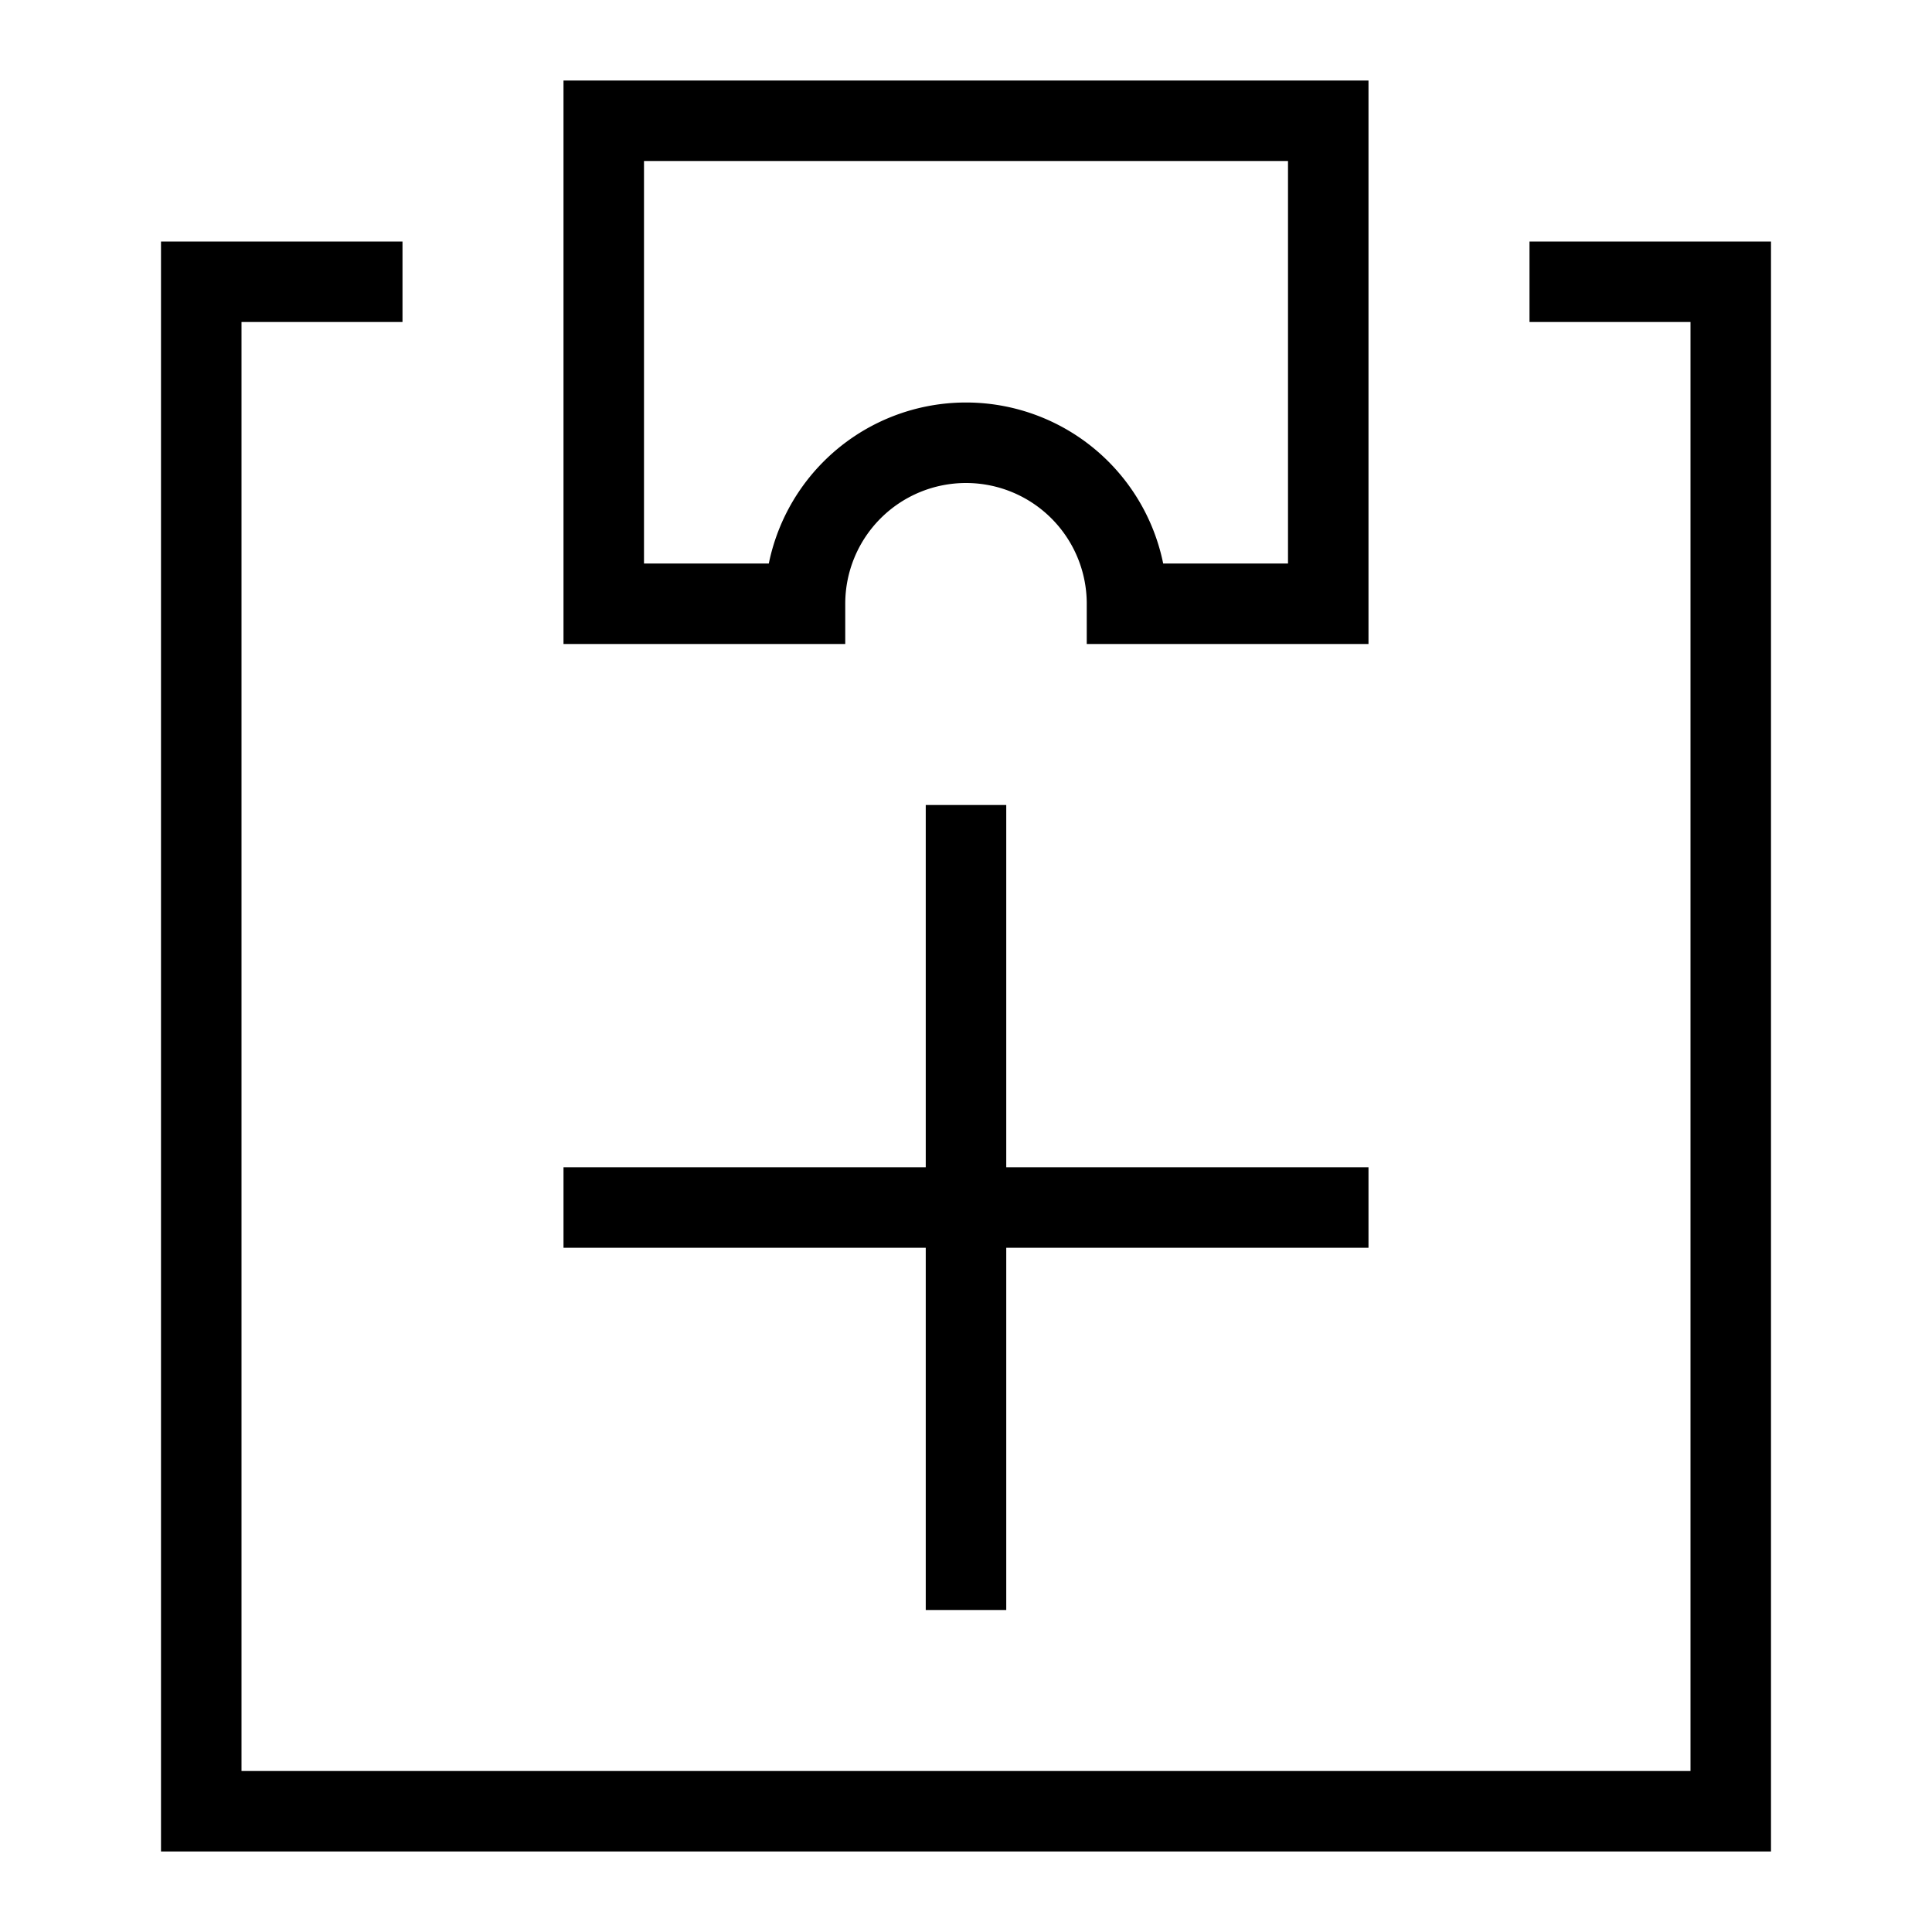 <svg xmlns="http://www.w3.org/2000/svg" width="24" height="24" fill="none" viewBox="0 0 24 24"><path stroke="currentColor" stroke-linecap="square" d="M12 10.5v9M7.5 15h9m3-11.5h2v19h-19v-19h2m3-2v6H10a2 2 0 1 1 4 0h2.5v-6h-9Z"/></svg>